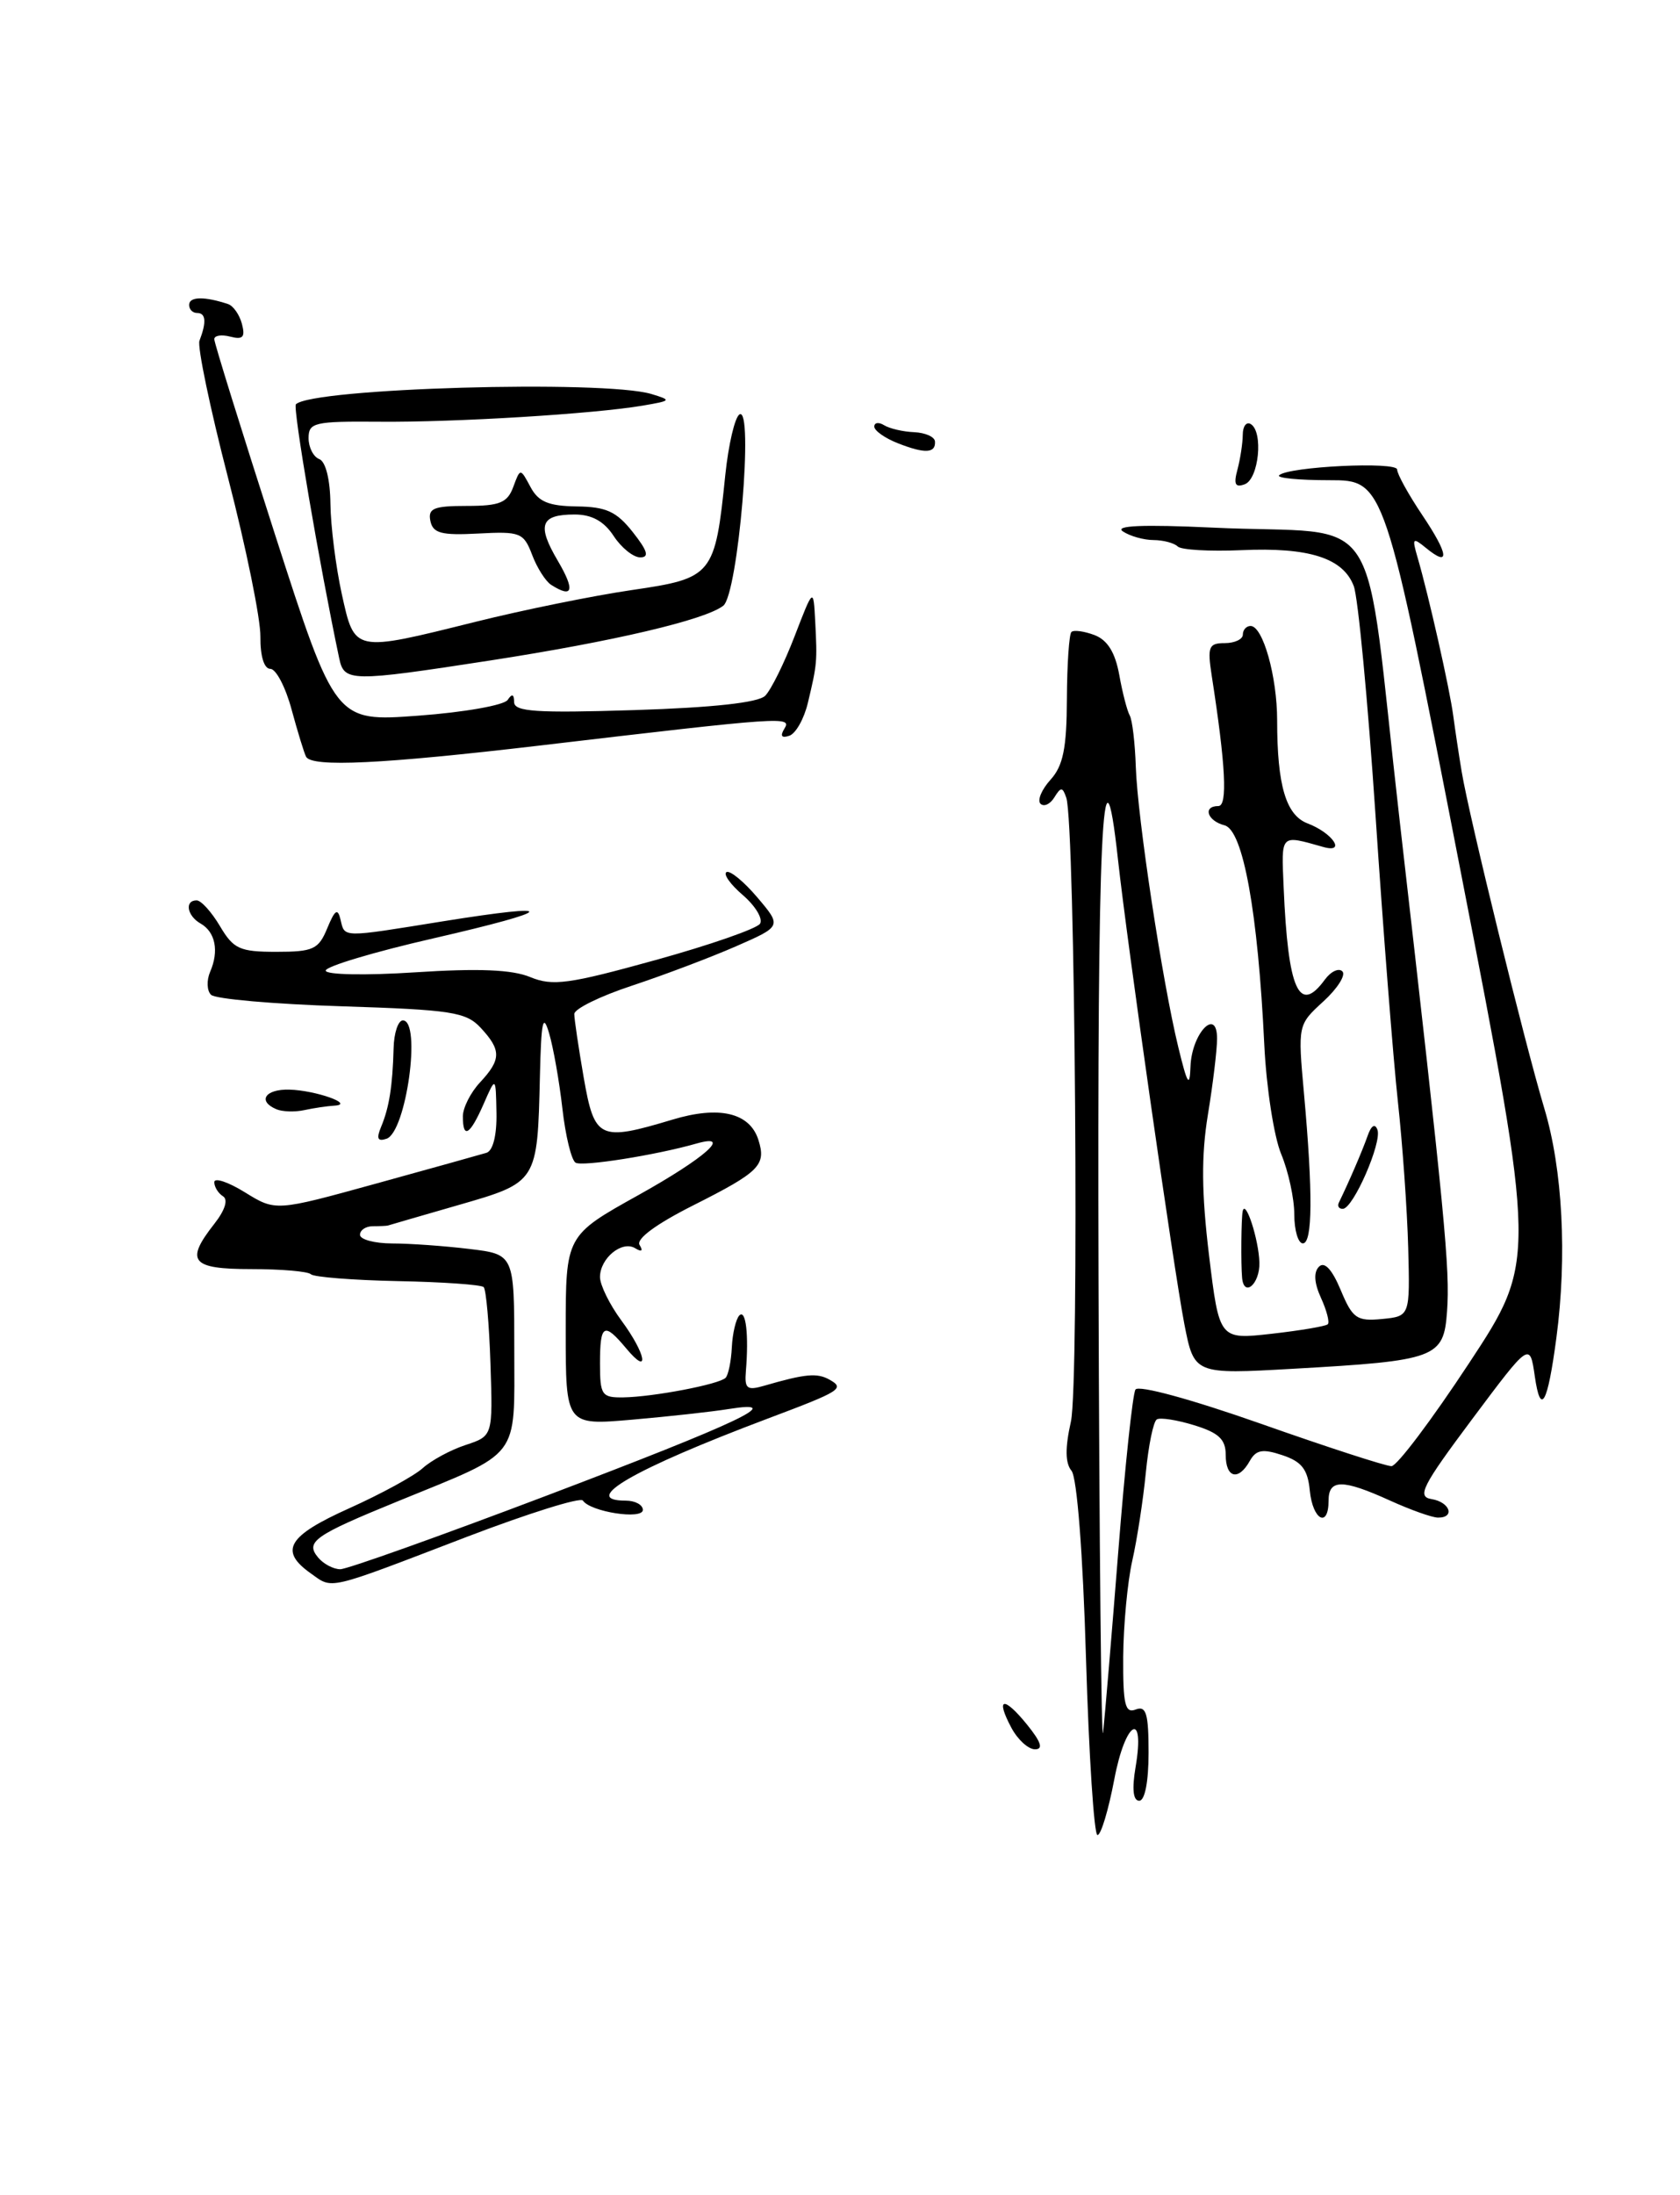 <?xml version="1.0" encoding="UTF-8" standalone="no"?>
<!DOCTYPE svg PUBLIC "-//W3C//DTD SVG 1.1//EN" "http://www.w3.org/Graphics/SVG/1.1/DTD/svg11.dtd" >
<svg xmlns="http://www.w3.org/2000/svg" xmlns:xlink="http://www.w3.org/1999/xlink" version="1.1" viewBox="0 0 196 256">
 <g >
 <path fill="currentColor"
d=" M 126.70 193.40 C 126.34 181.14 125.65 172.29 125.01 171.52 C 124.27 170.62 124.25 168.86 124.94 165.78 C 125.92 161.37 125.44 96.08 124.40 93.03 C 123.96 91.75 123.77 91.75 123.00 93.00 C 122.51 93.79 121.79 94.12 121.39 93.73 C 121.00 93.33 121.52 92.08 122.56 90.93 C 124.03 89.31 124.45 87.27 124.47 81.51 C 124.49 77.47 124.73 73.95 125.00 73.70 C 125.28 73.44 126.49 73.61 127.69 74.06 C 129.21 74.64 130.10 76.08 130.58 78.70 C 130.95 80.79 131.51 82.92 131.80 83.43 C 132.10 83.95 132.42 86.65 132.51 89.43 C 132.71 95.40 135.60 114.46 137.47 122.13 C 138.53 126.49 138.80 126.91 138.89 124.37 C 139.03 120.50 142.00 117.38 141.99 121.13 C 141.99 122.43 141.51 126.42 140.92 130.00 C 140.14 134.76 140.18 139.14 141.05 146.36 C 142.25 156.23 142.25 156.23 148.37 155.54 C 151.74 155.16 154.68 154.66 154.91 154.43 C 155.14 154.20 154.78 152.81 154.11 151.35 C 153.32 149.62 153.24 148.36 153.88 147.72 C 154.52 147.08 155.40 148.02 156.41 150.43 C 157.80 153.76 158.28 154.10 161.23 153.82 C 164.50 153.50 164.50 153.50 164.29 145.50 C 164.17 141.10 163.63 133.45 163.09 128.50 C 162.55 123.55 161.37 108.53 160.48 95.12 C 159.58 81.70 158.44 69.66 157.94 68.35 C 156.70 65.07 152.71 63.80 144.81 64.16 C 141.14 64.32 137.80 64.13 137.40 63.73 C 137.00 63.33 135.73 62.99 134.58 62.98 C 133.44 62.98 131.82 62.52 131.00 61.97 C 129.98 61.29 133.33 61.15 141.50 61.53 C 161.88 62.50 158.97 57.93 163.30 95.75 C 168.61 142.09 169.18 148.01 168.82 152.96 C 168.43 158.36 167.58 158.68 150.91 159.62 C 139.32 160.28 139.32 160.28 138.17 154.39 C 136.92 147.90 131.52 110.14 130.43 100.23 C 128.63 83.85 128.01 97.13 128.16 149.19 C 128.25 180.16 128.49 203.93 128.70 202.00 C 128.91 200.07 129.71 190.51 130.48 180.76 C 131.25 171.00 132.14 162.58 132.47 162.05 C 132.81 161.49 138.99 163.18 147.12 166.04 C 154.86 168.77 161.70 170.99 162.34 170.98 C 162.98 170.97 167.04 165.58 171.37 159.00 C 179.25 147.04 179.25 147.04 170.39 101.52 C 161.53 56.00 161.53 56.00 155.10 56.00 C 151.56 56.00 148.92 55.75 149.23 55.43 C 150.26 54.41 163.00 53.79 163.00 54.76 C 163.00 55.28 164.32 57.67 165.94 60.08 C 169.03 64.68 169.20 66.23 166.35 63.89 C 164.81 62.63 164.72 62.74 165.38 65.00 C 166.67 69.41 169.15 80.40 169.55 83.50 C 169.77 85.15 170.21 88.08 170.53 90.00 C 171.41 95.29 177.87 121.59 180.17 129.26 C 182.31 136.38 182.84 146.52 181.58 156.00 C 180.55 163.77 179.74 165.21 179.06 160.50 C 178.48 156.50 178.48 156.50 171.75 165.50 C 165.92 173.30 165.28 174.54 167.01 174.82 C 169.17 175.17 169.80 177.01 167.75 176.98 C 167.06 176.97 164.54 176.07 162.14 174.98 C 156.63 172.48 155.00 172.48 155.00 175.00 C 155.00 178.26 153.15 177.27 152.81 173.83 C 152.57 171.35 151.87 170.45 149.61 169.70 C 147.31 168.93 146.54 169.07 145.81 170.37 C 144.49 172.74 143.00 172.37 143.00 169.67 C 143.00 167.85 142.19 167.09 139.33 166.21 C 137.32 165.59 135.35 165.28 134.96 165.53 C 134.56 165.77 133.99 168.56 133.68 171.73 C 133.37 174.91 132.66 179.53 132.10 182.00 C 131.54 184.47 131.07 189.52 131.04 193.22 C 131.01 198.79 131.26 199.84 132.50 199.36 C 133.72 198.89 134.00 199.82 134.00 204.39 C 134.00 207.77 133.57 210.00 132.91 210.00 C 132.20 210.00 132.05 208.65 132.48 206.10 C 133.63 199.34 131.29 200.66 130.00 207.51 C 129.32 211.08 128.45 214.00 128.04 214.00 C 127.64 214.00 127.04 204.73 126.70 193.40 Z  M 118.00 201.50 C 116.10 197.95 117.09 197.75 119.83 201.13 C 121.47 203.16 121.74 204.00 120.75 204.00 C 119.97 204.00 118.74 202.88 118.00 201.50 Z  M 36.25 183.48 C 32.53 180.84 33.55 179.12 40.75 175.89 C 44.46 174.22 48.32 172.12 49.32 171.21 C 50.33 170.30 52.58 169.08 54.33 168.51 C 57.50 167.46 57.50 167.46 57.22 159.03 C 57.07 154.40 56.71 150.38 56.43 150.10 C 56.15 149.82 51.63 149.50 46.40 149.40 C 41.16 149.29 36.60 148.93 36.27 148.60 C 35.94 148.27 32.82 148.00 29.33 148.00 C 22.29 148.00 21.56 147.10 25.02 142.70 C 26.25 141.13 26.64 139.90 26.02 139.51 C 25.46 139.16 25.00 138.42 25.00 137.86 C 25.00 137.30 26.61 137.83 28.58 139.05 C 32.16 141.26 32.16 141.26 43.83 138.04 C 50.25 136.27 56.06 134.65 56.75 134.44 C 57.51 134.21 57.97 132.40 57.92 129.78 C 57.84 125.50 57.84 125.50 56.42 128.75 C 54.82 132.39 54.00 132.88 54.00 130.19 C 54.00 129.19 54.90 127.41 56.00 126.23 C 58.49 123.56 58.50 122.46 56.08 119.86 C 54.37 118.02 52.68 117.76 39.83 117.35 C 31.95 117.10 25.10 116.50 24.62 116.01 C 24.13 115.53 24.09 114.32 24.52 113.32 C 25.57 110.91 25.13 108.68 23.40 107.70 C 21.82 106.80 21.51 105.00 22.94 105.00 C 23.46 105.00 24.68 106.35 25.66 108.00 C 27.24 110.67 27.96 111.00 32.24 111.00 C 36.55 111.00 37.17 110.71 38.18 108.25 C 39.08 106.08 39.40 105.87 39.73 107.25 C 40.23 109.37 39.78 109.36 51.62 107.45 C 65.53 105.22 65.05 106.10 50.56 109.43 C 43.65 111.01 38.00 112.70 38.00 113.19 C 38.00 113.68 42.61 113.77 48.45 113.39 C 55.84 112.91 59.76 113.07 61.87 113.95 C 64.47 115.02 66.34 114.77 76.44 111.97 C 82.81 110.21 88.32 108.29 88.67 107.72 C 89.03 107.14 88.13 105.65 86.67 104.39 C 85.21 103.14 84.35 101.93 84.76 101.70 C 85.17 101.48 86.79 102.81 88.36 104.66 C 91.21 108.02 91.21 108.02 85.86 110.36 C 82.91 111.65 77.46 113.71 73.75 114.94 C 70.04 116.16 67.00 117.65 67.00 118.25 C 67.00 118.85 67.50 122.19 68.10 125.67 C 69.36 132.87 69.92 133.13 78.45 130.57 C 83.91 128.92 87.47 129.76 88.48 132.93 C 89.41 135.88 88.65 136.65 80.89 140.56 C 76.54 142.75 74.18 144.49 74.62 145.19 C 75.05 145.89 74.86 146.03 74.11 145.57 C 72.58 144.62 70.00 146.73 70.00 148.93 C 70.00 149.85 71.12 152.14 72.50 154.00 C 75.39 157.92 75.85 160.60 73.06 157.25 C 70.46 154.14 70.00 154.40 70.00 159.00 C 70.00 162.71 70.20 163.00 72.75 162.96 C 76.24 162.90 83.90 161.44 84.65 160.68 C 84.97 160.36 85.30 158.76 85.38 157.12 C 85.46 155.48 85.86 153.81 86.26 153.40 C 87.02 152.65 87.37 155.67 87.02 159.89 C 86.85 161.95 87.14 162.19 89.16 161.60 C 93.95 160.21 95.32 160.08 96.77 160.89 C 98.60 161.92 98.12 162.22 89.55 165.44 C 73.92 171.33 67.56 175.00 73.00 175.00 C 74.10 175.00 75.00 175.49 75.00 176.08 C 75.00 177.26 68.87 176.31 68.00 174.99 C 67.72 174.58 61.65 176.48 54.50 179.21 C 37.88 185.58 38.88 185.34 36.25 183.48 Z  M 63.82 174.40 C 86.40 165.83 91.92 163.21 85.00 164.32 C 83.08 164.63 78.01 165.19 73.75 165.56 C 66.00 166.23 66.00 166.23 66.00 155.16 C 66.00 144.09 66.00 144.09 74.50 139.36 C 82.30 135.01 85.53 132.14 81.25 133.36 C 76.48 134.72 67.93 136.07 67.15 135.59 C 66.66 135.29 65.97 132.44 65.61 129.26 C 65.25 126.08 64.55 122.13 64.06 120.49 C 63.35 118.08 63.14 119.06 62.99 125.50 C 62.70 137.90 62.72 137.87 53.49 140.53 C 49.09 141.80 45.39 142.87 45.25 142.92 C 45.11 142.96 44.33 143.00 43.50 143.00 C 42.67 143.00 42.00 143.45 42.00 144.00 C 42.00 144.55 43.69 145.00 45.75 145.01 C 47.81 145.01 51.86 145.30 54.75 145.65 C 60.00 146.28 60.00 146.28 60.00 157.42 C 60.00 170.33 60.89 169.16 46.50 175.04 C 36.65 179.06 35.59 179.80 37.11 181.63 C 37.73 182.38 38.90 183.00 39.70 183.00 C 40.50 183.00 51.35 179.13 63.82 174.40 Z  M 144.91 149.00 C 144.76 147.35 144.81 142.05 144.98 141.25 C 145.30 139.76 146.86 144.56 146.93 147.25 C 146.99 149.74 145.12 151.36 144.91 149.00 Z  M 151.00 141.62 C 151.00 139.76 150.31 136.60 149.47 134.58 C 148.63 132.57 147.74 126.82 147.50 121.82 C 146.76 106.38 145.03 96.82 142.87 96.25 C 140.84 95.73 140.29 94.00 142.14 94.00 C 143.24 94.00 143.00 89.30 141.36 78.75 C 140.85 75.42 141.02 75.00 142.89 75.00 C 144.05 75.00 145.00 74.55 145.00 74.00 C 145.00 73.45 145.41 73.00 145.90 73.00 C 147.34 73.00 149.00 78.89 149.00 84.02 C 149.00 91.59 150.03 95.06 152.54 96.02 C 155.47 97.13 157.09 99.53 154.41 98.78 C 149.31 97.35 149.49 97.16 149.76 103.50 C 150.27 115.47 151.56 118.35 154.56 114.25 C 155.26 113.29 156.19 112.85 156.61 113.28 C 157.04 113.70 156.04 115.28 154.40 116.78 C 151.41 119.51 151.41 119.53 152.13 127.51 C 153.18 139.10 153.14 145.00 152.00 145.00 C 151.45 145.00 151.00 143.48 151.00 141.62 Z  M 156.20 140.25 C 157.41 137.76 158.93 134.23 159.54 132.50 C 159.97 131.25 160.41 130.97 160.70 131.75 C 161.25 133.22 157.88 140.94 156.67 140.97 C 156.21 140.99 156.00 140.66 156.20 140.25 Z  M 44.47 131.39 C 45.41 129.14 45.80 126.64 45.92 122.25 C 45.96 120.46 46.45 119.00 47.00 119.00 C 49.20 119.00 47.39 132.04 45.09 132.80 C 44.05 133.15 43.89 132.78 44.47 131.39 Z  M 32.25 129.36 C 30.01 128.41 30.93 127.00 33.75 127.07 C 36.84 127.15 41.48 128.80 39.00 128.94 C 38.17 128.99 36.60 129.22 35.50 129.46 C 34.40 129.70 32.94 129.65 32.25 129.36 Z  M 35.71 88.25 C 35.49 87.84 34.73 85.36 34.02 82.75 C 33.32 80.14 32.20 78.00 31.54 78.00 C 30.81 78.00 30.36 76.53 30.38 74.25 C 30.41 72.19 28.71 63.86 26.61 55.74 C 24.51 47.62 23.01 40.42 23.27 39.74 C 24.11 37.55 24.02 36.50 23.00 36.50 C 22.45 36.50 22.03 36.05 22.07 35.50 C 22.13 34.58 23.89 34.56 26.61 35.46 C 27.22 35.67 27.95 36.71 28.23 37.79 C 28.63 39.32 28.34 39.64 26.87 39.26 C 25.84 38.99 25.00 39.12 25.00 39.56 C 25.00 39.99 28.18 50.21 32.06 62.26 C 39.12 84.18 39.12 84.18 48.81 83.46 C 54.14 83.07 58.83 82.24 59.23 81.62 C 59.74 80.86 59.97 80.94 59.98 81.88 C 60.00 83.00 62.56 83.17 74.02 82.81 C 83.19 82.52 88.46 81.94 89.27 81.14 C 89.95 80.46 91.49 77.35 92.70 74.21 C 94.90 68.50 94.90 68.50 95.11 72.50 C 95.35 77.19 95.33 77.45 94.26 81.93 C 93.82 83.81 92.84 85.55 92.09 85.80 C 91.18 86.11 90.99 85.83 91.51 84.98 C 92.41 83.52 91.52 83.58 63.00 86.94 C 44.61 89.10 36.39 89.50 35.71 88.25 Z  M 39.57 76.75 C 37.25 65.76 34.14 47.52 34.52 47.15 C 36.40 45.26 70.44 44.28 76.00 45.95 C 78.38 46.67 78.34 46.73 75.00 47.30 C 69.32 48.27 53.13 49.26 44.25 49.18 C 36.68 49.12 36.00 49.27 36.00 51.09 C 36.00 52.17 36.56 53.28 37.25 53.54 C 38.00 53.83 38.52 55.94 38.55 58.76 C 38.58 61.37 39.18 66.09 39.87 69.25 C 41.39 76.12 41.19 76.07 55.50 72.51 C 61.00 71.14 69.20 69.47 73.72 68.81 C 83.17 67.43 83.42 67.12 84.62 55.37 C 84.99 51.84 85.73 48.67 86.27 48.33 C 87.97 47.28 86.11 69.29 84.38 70.64 C 82.26 72.29 71.59 74.80 57.15 77.03 C 40.86 79.54 40.15 79.53 39.57 76.75 Z  M 64.31 68.21 C 63.66 67.80 62.65 66.22 62.08 64.70 C 61.09 62.11 60.70 61.96 55.80 62.22 C 51.49 62.45 50.51 62.19 50.21 60.75 C 49.91 59.28 50.60 59.00 54.46 59.00 C 58.30 59.00 59.20 58.63 59.88 56.79 C 60.70 54.57 60.70 54.57 61.89 56.79 C 62.81 58.52 63.99 59.01 67.29 59.06 C 70.72 59.10 71.93 59.65 73.83 62.06 C 75.55 64.24 75.78 65.00 74.69 65.00 C 73.89 65.00 72.49 63.88 71.59 62.50 C 70.46 60.78 69.04 60.00 67.04 60.00 C 63.05 60.00 62.61 61.22 65.09 65.42 C 67.11 68.86 66.84 69.82 64.31 68.21 Z  M 144.37 54.76 C 144.70 53.52 144.98 51.69 144.99 50.69 C 144.99 49.70 145.42 49.14 145.93 49.46 C 147.41 50.37 146.86 55.84 145.23 56.47 C 144.11 56.89 143.90 56.49 144.37 54.76 Z  M 104.75 51.69 C 103.24 51.10 102.00 50.22 102.00 49.75 C 102.00 49.27 102.52 49.20 103.15 49.59 C 103.78 49.98 105.36 50.35 106.65 50.40 C 107.95 50.46 109.04 50.94 109.08 51.48 C 109.18 52.87 107.90 52.93 104.75 51.69 Z "/>
</g>
</svg>